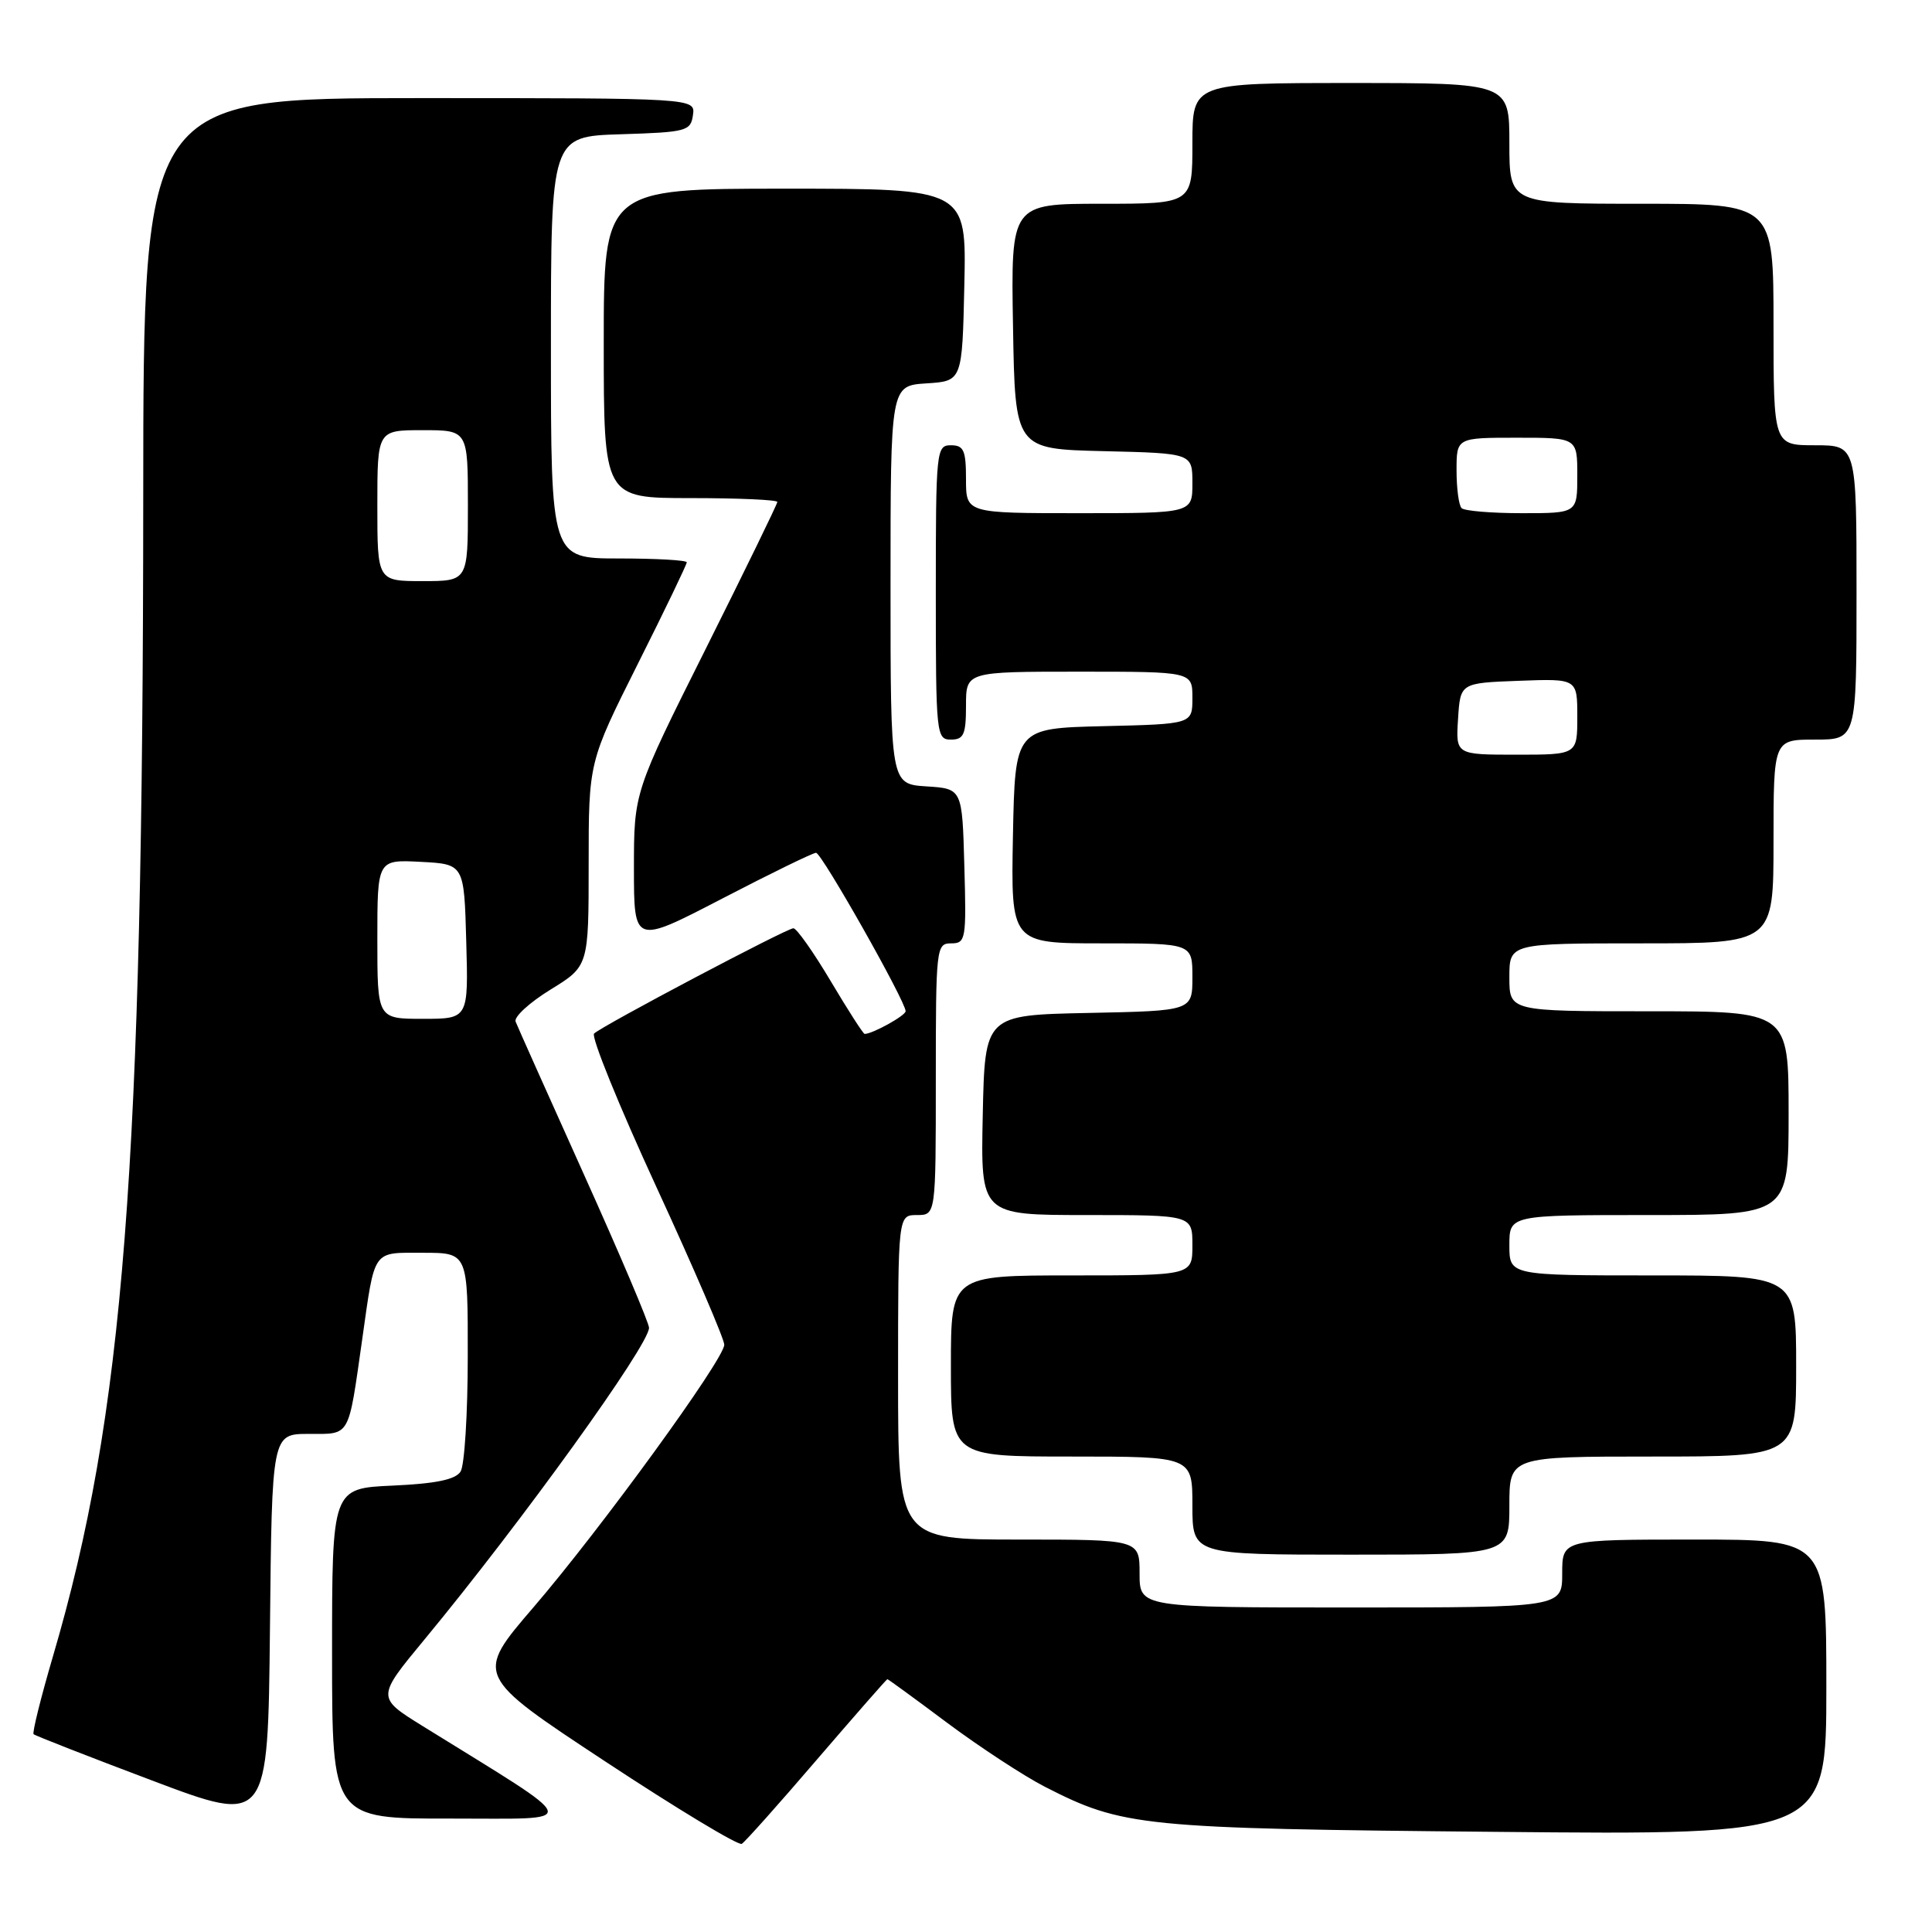 <?xml version="1.0" encoding="UTF-8" standalone="no"?>
<!DOCTYPE svg PUBLIC "-//W3C//DTD SVG 1.1//EN" "http://www.w3.org/Graphics/SVG/1.1/DTD/svg11.dtd" >
<svg xmlns="http://www.w3.org/2000/svg" xmlns:xlink="http://www.w3.org/1999/xlink" version="1.1" viewBox="0 0 256 256">
 <g >
 <path fill="currentColor"
d=" M 108.24 233.16 C 113.28 227.30 117.48 222.50 117.58 222.50 C 117.69 222.50 121.28 225.12 125.57 228.33 C 129.87 231.53 135.66 235.32 138.44 236.75 C 148.80 242.05 151.18 242.29 198.25 242.73 C 242.00 243.15 242.00 243.15 242.00 223.57 C 242.00 204.00 242.00 204.00 224.50 204.00 C 207.00 204.00 207.00 204.00 207.00 208.50 C 207.00 213.00 207.00 213.00 179.00 213.00 C 151.00 213.00 151.00 213.00 151.00 208.50 C 151.00 204.00 151.00 204.00 135.00 204.00 C 119.00 204.00 119.00 204.00 119.00 182.50 C 119.00 161.00 119.00 161.00 121.50 161.00 C 124.00 161.00 124.00 161.00 124.00 143.00 C 124.00 125.56 124.06 125.00 126.03 125.00 C 127.97 125.00 128.06 124.49 127.78 114.75 C 127.50 104.50 127.50 104.50 122.75 104.20 C 118.00 103.89 118.00 103.89 118.00 77.50 C 118.00 51.11 118.00 51.11 122.75 50.80 C 127.50 50.50 127.50 50.50 127.78 37.75 C 128.06 25.00 128.06 25.00 104.03 25.00 C 80.00 25.00 80.00 25.00 80.00 45.50 C 80.00 66.00 80.00 66.00 91.50 66.00 C 97.83 66.00 103.00 66.23 103.00 66.51 C 103.00 66.79 98.72 75.56 93.50 86.00 C 84.00 104.98 84.00 104.98 84.00 115.06 C 84.00 125.14 84.00 125.14 95.69 119.07 C 102.12 115.73 107.72 113.00 108.13 113.00 C 108.87 113.00 120.00 132.68 120.00 133.99 C 120.00 134.57 115.62 137.00 114.57 137.00 C 114.38 137.00 112.36 133.85 110.07 130.00 C 107.78 126.15 105.56 123.00 105.13 123.00 C 104.25 123.00 79.93 135.84 78.72 136.95 C 78.29 137.34 82.00 146.48 86.97 157.27 C 91.94 168.05 95.99 177.47 95.97 178.19 C 95.93 180.14 79.62 202.58 70.71 212.95 C 62.92 222.01 62.92 222.01 80.21 233.41 C 89.72 239.68 97.86 244.59 98.29 244.32 C 98.73 244.05 103.21 239.03 108.24 233.16 Z  M 40.91 190.00 C 46.48 190.00 46.12 190.63 47.99 177.50 C 49.71 165.37 49.27 166.00 56.07 166.00 C 62.00 166.00 62.00 166.00 61.98 179.75 C 61.98 187.31 61.55 194.17 61.03 194.99 C 60.36 196.05 57.77 196.59 52.04 196.85 C 44.00 197.21 44.00 197.21 44.00 219.11 C 44.00 241.00 44.00 241.00 59.75 240.97 C 77.27 240.95 77.63 242.12 56.00 228.71 C 49.89 224.92 49.89 224.92 56.27 217.21 C 69.09 201.71 86.00 178.24 86.00 175.94 C 86.00 175.30 82.12 166.16 77.38 155.64 C 72.64 145.11 68.56 135.99 68.32 135.37 C 68.08 134.75 70.16 132.84 72.94 131.13 C 78.00 128.02 78.00 128.02 78.00 114.49 C 78.00 100.97 78.00 100.97 84.50 88.00 C 88.08 80.87 91.00 74.80 91.00 74.51 C 91.00 74.23 86.95 74.00 82.00 74.00 C 73.00 74.00 73.00 74.00 73.00 46.04 C 73.00 18.08 73.00 18.08 82.25 17.79 C 90.98 17.52 91.52 17.37 91.82 15.25 C 92.14 13.00 92.14 13.00 55.57 13.00 C 19.00 13.00 19.00 13.00 18.98 65.75 C 18.95 154.91 16.42 187.48 7.02 219.46 C 5.41 224.94 4.26 229.59 4.45 229.79 C 4.65 229.98 11.72 232.75 20.16 235.93 C 35.50 241.72 35.50 241.72 35.77 215.86 C 36.03 190.00 36.03 190.00 40.91 190.00 Z  M 200.00 199.50 C 200.00 193.00 200.00 193.00 219.00 193.00 C 238.00 193.00 238.00 193.00 238.00 181.00 C 238.00 169.00 238.00 169.00 219.00 169.00 C 200.00 169.00 200.00 169.00 200.00 165.00 C 200.00 161.00 200.00 161.00 218.50 161.00 C 237.00 161.00 237.00 161.00 237.00 147.50 C 237.00 134.00 237.00 134.00 218.50 134.00 C 200.00 134.00 200.00 134.00 200.00 129.50 C 200.00 125.00 200.00 125.00 217.50 125.00 C 235.00 125.00 235.00 125.00 235.00 111.50 C 235.00 98.00 235.00 98.00 240.50 98.00 C 246.00 98.00 246.00 98.00 246.00 78.50 C 246.00 59.00 246.00 59.00 240.50 59.00 C 235.00 59.00 235.00 59.00 235.00 43.00 C 235.00 27.00 235.00 27.00 217.50 27.00 C 200.00 27.00 200.00 27.00 200.00 19.00 C 200.00 11.00 200.00 11.00 179.00 11.00 C 158.00 11.00 158.00 11.00 158.00 19.00 C 158.00 27.00 158.00 27.00 145.98 27.00 C 133.95 27.00 133.95 27.00 134.23 43.25 C 134.50 59.50 134.50 59.50 146.25 59.78 C 158.00 60.06 158.00 60.06 158.00 64.03 C 158.00 68.00 158.00 68.00 143.00 68.00 C 128.00 68.00 128.00 68.00 128.00 63.50 C 128.00 59.67 127.70 59.00 126.00 59.00 C 124.07 59.00 124.00 59.67 124.00 78.50 C 124.00 97.33 124.07 98.00 126.00 98.00 C 127.70 98.00 128.00 97.33 128.00 93.50 C 128.00 89.00 128.00 89.00 143.00 89.00 C 158.00 89.00 158.00 89.00 158.00 92.47 C 158.00 95.94 158.00 95.94 146.25 96.22 C 134.50 96.50 134.50 96.50 134.22 110.75 C 133.95 125.00 133.95 125.00 145.97 125.00 C 158.00 125.00 158.00 125.00 158.00 129.47 C 158.00 133.94 158.00 133.94 144.25 134.22 C 130.50 134.50 130.50 134.50 130.22 147.75 C 129.94 161.00 129.94 161.00 143.97 161.00 C 158.00 161.00 158.00 161.00 158.00 165.00 C 158.00 169.00 158.00 169.00 142.00 169.00 C 126.00 169.00 126.00 169.00 126.00 181.00 C 126.00 193.00 126.00 193.00 142.00 193.00 C 158.00 193.00 158.00 193.00 158.00 199.50 C 158.00 206.00 158.00 206.00 179.00 206.00 C 200.00 206.00 200.00 206.00 200.00 199.50 Z  M 50.00 124.45 C 50.00 113.90 50.00 113.90 55.75 114.20 C 61.50 114.50 61.50 114.50 61.78 124.75 C 62.07 135.00 62.07 135.00 56.03 135.00 C 50.00 135.00 50.00 135.00 50.00 124.45 Z  M 50.00 67.00 C 50.00 57.00 50.00 57.00 56.00 57.00 C 62.00 57.00 62.00 57.00 62.00 67.00 C 62.00 77.00 62.00 77.00 56.00 77.00 C 50.00 77.00 50.00 77.00 50.00 67.00 Z  M 193.20 95.25 C 193.50 90.50 193.50 90.50 201.25 90.21 C 209.00 89.92 209.00 89.92 209.00 94.96 C 209.00 100.00 209.00 100.00 200.95 100.00 C 192.89 100.00 192.89 100.00 193.20 95.25 Z  M 193.67 67.33 C 193.30 66.97 193.00 64.72 193.00 62.33 C 193.00 58.00 193.00 58.00 201.00 58.00 C 209.00 58.00 209.00 58.00 209.00 63.00 C 209.00 68.00 209.00 68.00 201.67 68.00 C 197.63 68.00 194.03 67.70 193.67 67.33 Z "/>
</g>
</svg>